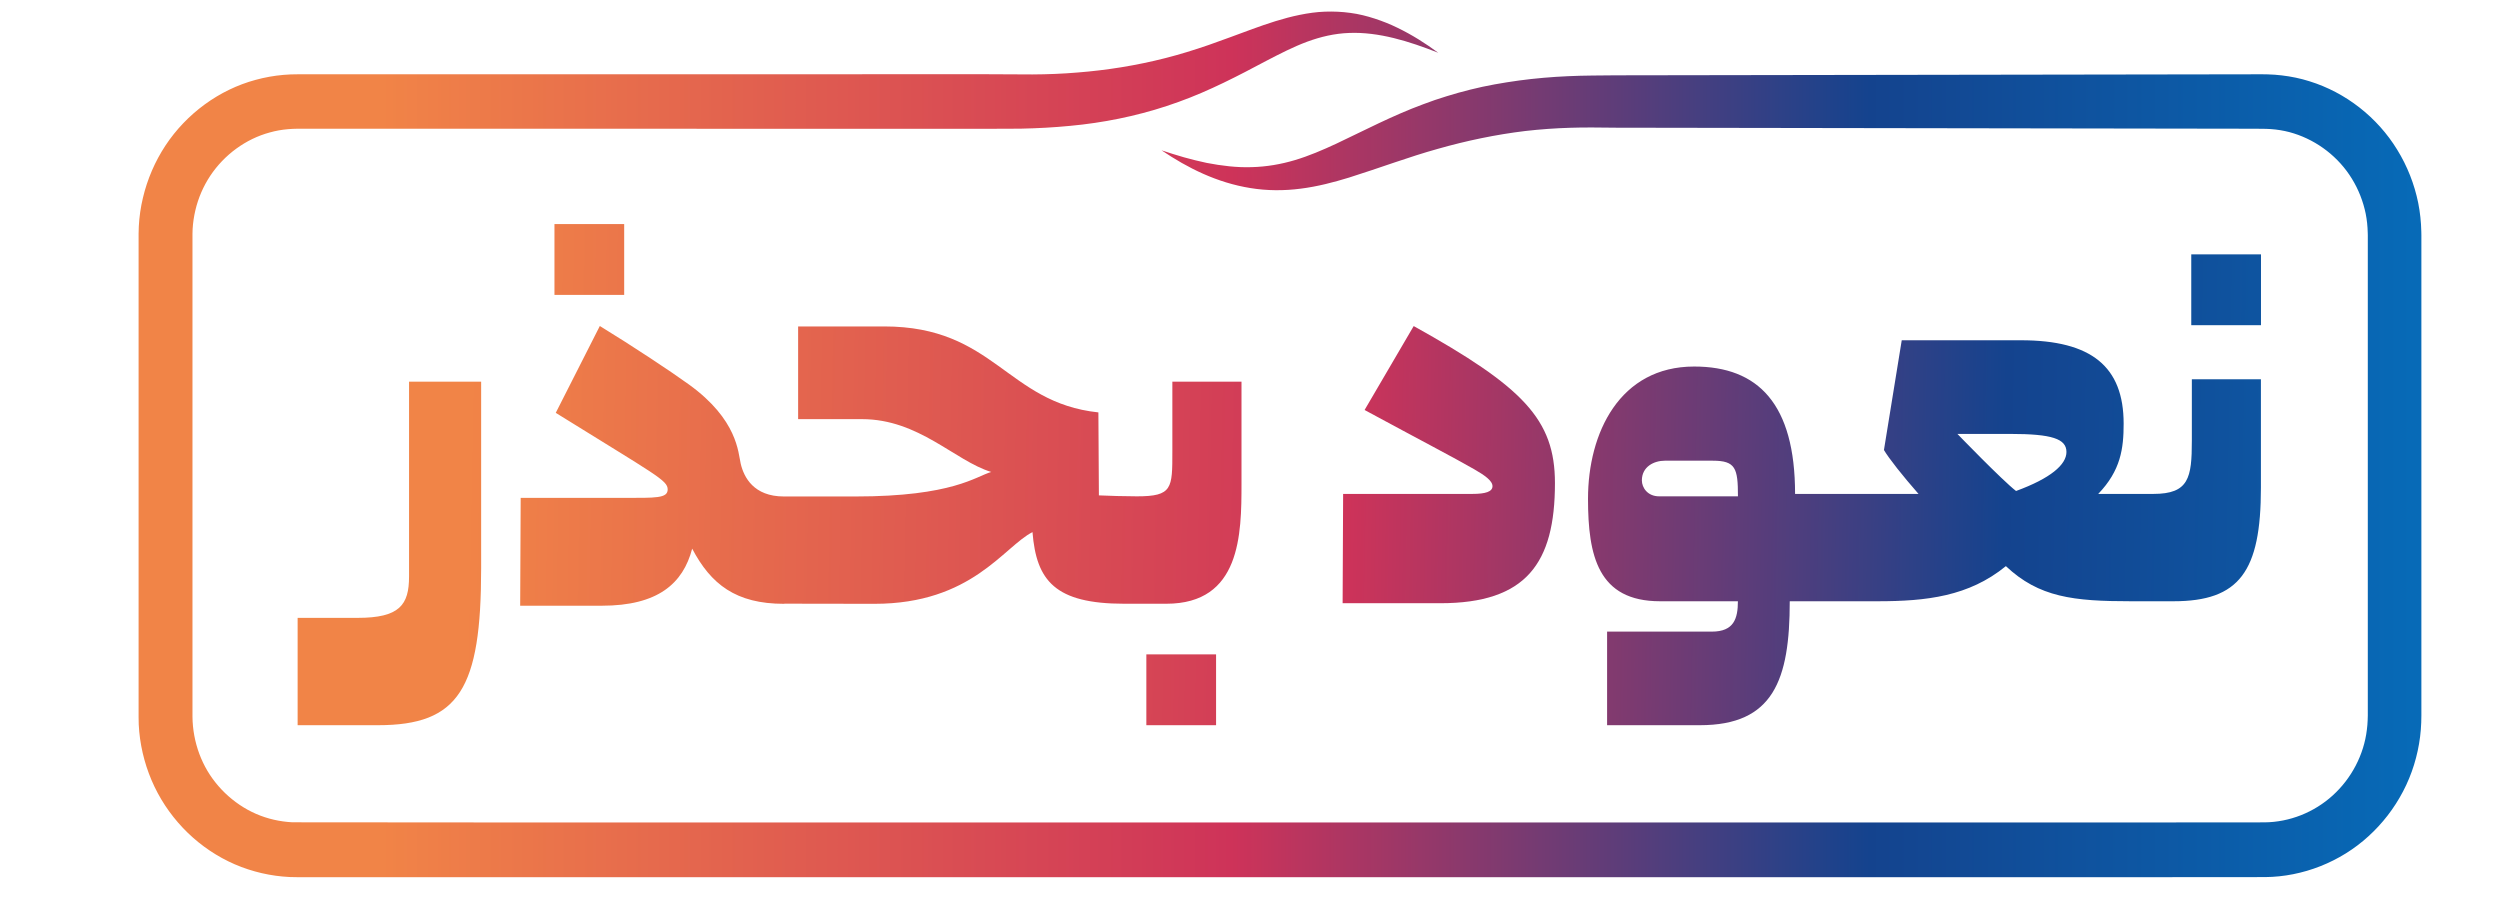 <svg xmlns="http://www.w3.org/2000/svg" xmlns:xlink="http://www.w3.org/1999/xlink" version="1.1" style="" xml:space="preserve" width="341.678" height="123.636"><rect id="backgroundrect" width="100%" height="100%" x="0" y="0" fill="none" stroke="none" class="" style=""/>
<style type="text/css">
	.st0{fill:url(#SVGID_1_);}
	.st1{fill:url(#SVGID_2_);}
	.st2{fill:url(#SVGID_3_);}
	.st3{fill:url(#SVGID_4_);}
	.st4{fill:url(#SVGID_5_);}
	.st5{fill:url(#SVGID_6_);}
	.st6{fill:url(#SVGID_7_);}
	.st7{fill:url(#SVGID_8_);}
</style>

<g class="currentLayer" style=""><title>Layer 1</title><g id="svg_1" class="">
	<g id="svg_2">
		<g id="svg_3">
			<linearGradient id="SVGID_1_" gradientUnits="userSpaceOnUse" x1="63.109" y1="101.026" x2="390.403" y2="107.071" transform="translate(0,0.826) translate(0,-0.826) translate(-0.826,0) translate(-0.826,0) translate(-0.826,0) translate(-0.826,0) translate(-0.826,0) translate(-0.826,0) translate(-0.826,0) translate(-0.826,0) translate(-0.826,0) translate(-0.826,0) translate(-0.826,0) translate(-0.826,0) translate(-0.826,0) translate(-22.314,-40.496) translate(29.686,1.581) scale(0.984,1) translate(-29.686,-1.581) ">
				<stop offset="0" style="stop-color:#F18447"/>
				<stop offset="0.367" style="stop-color:#CE3359"/>
				<stop offset="0.642" style="stop-color:#14438E"/>
				<stop offset="0.997" style="stop-color:#007ECC"/>
			</linearGradient>
			<path class="st0" d="M193.212,44.564 l-6.713,11.47 c7.56,4.09 12.147,6.47 14.982,8.1 c1.368,0.79 2.5,1.55 2.5,2.31 c0,0.76 -0.955,1.06 -2.756,1.06 c-5.778,0 -17.659,0 -17.659,0 l-0.069,14.94 c0,0 5.66,0 13.348,0 c11.753,0 15.671,-5.47 15.671,-16.41 C212.516,57.304 208.155,52.884 193.212,44.564 z" id="svg_4"/>
			<linearGradient id="SVGID_2_" gradientUnits="userSpaceOnUse" x1="62.958" y1="109.206" x2="390.251" y2="115.251" transform="translate(0,0.826) translate(0,-0.826) translate(-0.826,0) translate(-0.826,0) translate(-0.826,0) translate(-0.826,0) translate(-0.826,0) translate(-0.826,0) translate(-0.826,0) translate(-0.826,0) translate(-0.826,0) translate(-0.826,0) translate(-0.826,0) translate(-0.826,0) translate(-0.826,0) translate(-22.314,-40.496) translate(29.686,1.581) scale(0.984,1) translate(-29.686,-1.581) ">
				<stop offset="0" style="stop-color:#F18447"/>
				<stop offset="0.367" style="stop-color:#CE3359"/>
				<stop offset="0.642" style="stop-color:#14438E"/>
				<stop offset="0.997" style="stop-color:#007ECC"/>
			</linearGradient>
			<path class="st1" d="M299.562,51.834 c0,0 0,5.94 0,8.4 c0,5.07 -0.404,7.27 -5.256,7.27 h-7.54 c3.081,-3.2 3.475,-6.2 3.475,-9.6 c0,-7.8 -4.4,-11.4 -14.047,-11.4 c-7.55,0 -12.058,0 -16.281,0 L257.481,61.504 c0.66,1.13 2.559,3.53 4.725,6 h-6.831 h-10.04 c0,-12.33 -5.06,-17.41 -13.791,-17.41 c-10.178,0 -14.509,9.07 -14.509,18.07 c0,7.8 1.368,14.01 9.844,14.01 h10.641 c0,2.36 -0.541,4.15 -3.554,4.15 c-4.4,0 -14.322,0 -14.322,0 v12.79 c0,0 7.56,0 12.678,0 c10.04,0 12.285,-6.15 12.285,-16.94 h12.009 c6.694,0 12.472,-0.67 17.531,-4.8 c4.528,4.27 9.253,4.8 17.069,4.8 l5.837,0 c9.007,0 11.95,-4.05 11.95,-15.52 c0,-3.13 0,-14.82 0,-14.82 H299.562 zM226.749,67.834 c-1.565,0 -2.353,-1.18 -2.353,-2.18 c0,-1.87 1.654,-2.69 3.14,-2.69 c1.792,0 6.073,0 6.546,0 c3.13,0 3.445,1.03 3.445,4.87 H226.749 zM275.534,67.104 c-1.9,-1.47 -8.013,-7.8 -8.013,-7.8 s4.272,0 7.225,0 c5.709,0 7.678,0.67 7.678,2.47 C282.424,63.504 280.259,65.374 275.534,67.104 z" id="svg_5"/>
		</g>
		<linearGradient id="SVGID_3_" gradientUnits="userSpaceOnUse" x1="63.591" y1="74.958" x2="390.884" y2="81.003" transform="translate(0,0.826) translate(0,-0.826) translate(-0.826,0) translate(-0.826,0) translate(-0.826,0) translate(-0.826,0) translate(-0.826,0) translate(-0.826,0) translate(-0.826,0) translate(-0.826,0) translate(-0.826,0) translate(-0.826,0) translate(-0.826,0) translate(-0.826,0) translate(-0.826,0) translate(-22.314,-40.496) translate(29.686,1.581) scale(0.984,1) translate(-29.686,-1.581) ">
			<stop offset="0" style="stop-color:#F18447"/>
			<stop offset="0.367" style="stop-color:#CE3359"/>
			<stop offset="0.642" style="stop-color:#14438E"/>
			<stop offset="0.997" style="stop-color:#007ECC"/>
		</linearGradient>
		<rect x="299.483" y="34.764" class="st2" width="9.529" height="9.68" id="svg_6"/>
		<g id="svg_7">
			<g id="svg_8">
				<linearGradient id="SVGID_4_" gradientUnits="userSpaceOnUse" x1="62.839" y1="115.695" x2="390.132" y2="121.74" transform="translate(0,0.826) translate(0,-0.826) translate(-0.826,0) translate(-0.826,0) translate(-0.826,0) translate(-0.826,0) translate(-0.826,0) translate(-0.826,0) translate(-0.826,0) translate(-0.826,0) translate(-0.826,0) translate(-0.826,0) translate(-0.826,0) translate(-0.826,0) translate(-0.826,0) translate(-22.314,-40.496) translate(29.686,1.581) scale(0.984,1) translate(-29.686,-1.581) ">
					<stop offset="0" style="stop-color:#F18447"/>
					<stop offset="0.367" style="stop-color:#CE3359"/>
					<stop offset="0.642" style="stop-color:#14438E"/>
					<stop offset="0.997" style="stop-color:#007ECC"/>
				</linearGradient>
				<path class="st3" d="M55.905,52.164 c0,0 0,21.58 0,26.64 c0,3.88 -1.309,5.64 -7.018,5.64 c-2.756,0 -8.21,0 -8.21,0 v14.67 c0,0 6.507,0 10.976,0 c11.094,0 14.106,-4.97 14.106,-21.44 c0,-6 0,-25.51 0,-25.51 H55.905 z" id="svg_9"/>
				<linearGradient id="SVGID_5_" gradientUnits="userSpaceOnUse" x1="63.074" y1="102.947" x2="390.367" y2="108.992" transform="translate(0,0.826) translate(0,-0.826) translate(-0.826,0) translate(-0.826,0) translate(-0.826,0) translate(-0.826,0) translate(-0.826,0) translate(-0.826,0) translate(-0.826,0) translate(-0.826,0) translate(-0.826,0) translate(-0.826,0) translate(-0.826,0) translate(-0.826,0) translate(-0.826,0) translate(-22.314,-40.496) translate(29.686,1.581) scale(0.984,1) translate(-29.686,-1.581) ">
					<stop offset="0" style="stop-color:#F18447"/>
					<stop offset="0.367" style="stop-color:#CE3359"/>
					<stop offset="0.642" style="stop-color:#14438E"/>
					<stop offset="0.997" style="stop-color:#007ECC"/>
				</linearGradient>
				<path class="st4" d="M153.661,82.514 C153.661,82.514 153.661,82.514 153.661,82.514 C153.661,82.514 153.661,82.514 153.661,82.514 l5.739,0 c10.178,0 10.277,-9.49 10.277,-16.4 c0,-3.13 0,-13.95 0,-13.95 h-9.45 c0,0 0,7.05 0,9.52 c0,5.07 0.02,6.15 -4.843,6.15 c-1.309,0 -4.213,-0.07 -5.197,-0.13 l-0.069,-11.34 c-12.541,-1.33 -14.204,-11.75 -29.285,-11.75 c-7.816,0 -11.753,0 -11.753,0 v12.67 c0,0 2.225,0 8.721,0 c7.796,0 12.678,5.69 17.669,7.22 c-2.097,0.6 -5.237,3.35 -18.565,3.35 h-9.676 h-0.089 c-4.134,0 -5.473,-2.63 -5.906,-4.48 c-0.354,-1.51 -0.404,-6 -7.068,-10.82 c-2.372,-1.72 -7.727,-5.27 -12.186,-8 l-6.024,11.87 c13.692,8.51 15.287,9.21 15.297,10.46 c0.01,1.24 -1.664,1.16 -5.995,1.16 c-8.603,0 -14.096,0 -14.096,0 l-0.069,14.74 c0,0 3.416,0 11.163,0 c7.619,0 11.094,-3 12.344,-7.8 c2.559,4.87 5.975,7.54 12.541,7.54 l0.098,-0.02 l12.275,0.02 c13.308,0 17.659,-7.8 21.597,-9.8 C141.642,79.374 144.201,82.514 153.661,82.514 L153.661,82.514 z" id="svg_10"/>
			</g>
			<linearGradient id="SVGID_6_" gradientUnits="userSpaceOnUse" x1="63.59" y1="75.017" x2="390.883" y2="81.062" transform="translate(0,0.826) translate(0,-0.826) translate(-0.826,0) translate(-0.826,0) translate(-0.826,0) translate(-0.826,0) translate(-0.826,0) translate(-0.826,0) translate(-0.826,0) translate(-0.826,0) translate(-0.826,0) translate(-0.826,0) translate(-0.826,0) translate(-0.826,0) translate(-0.826,0) translate(-22.314,-40.496) translate(29.686,1.581) scale(0.984,1) translate(-29.686,-1.581) ">
				<stop offset="0" style="stop-color:#F18447"/>
				<stop offset="0.367" style="stop-color:#CE3359"/>
				<stop offset="0.642" style="stop-color:#14438E"/>
				<stop offset="0.997" style="stop-color:#007ECC"/>
			</linearGradient>
			<rect x="75.779" y="30.624" class="st5" width="9.529" height="9.68" id="svg_11"/>
			<linearGradient id="SVGID_7_" gradientUnits="userSpaceOnUse" x1="62.532" y1="132.294" x2="389.825" y2="138.339" transform="translate(0,0.826) translate(0,-0.826) translate(-0.826,0) translate(-0.826,0) translate(-0.826,0) translate(-0.826,0) translate(-0.826,0) translate(-0.826,0) translate(-0.826,0) translate(-0.826,0) translate(-0.826,0) translate(-0.826,0) translate(-0.826,0) translate(-0.826,0) translate(-0.826,0) translate(-22.314,-40.496) translate(29.686,1.581) scale(0.984,1) translate(-29.686,-1.581) ">
				<stop offset="0" style="stop-color:#F18447"/>
				<stop offset="0.367" style="stop-color:#CE3359"/>
				<stop offset="0.642" style="stop-color:#14438E"/>
				<stop offset="0.997" style="stop-color:#007ECC"/>
			</linearGradient>
			<rect x="156.673" y="89.434" class="st6" width="9.529" height="9.68" id="svg_12"/>
		</g>
	</g>
	<linearGradient id="SVGID_8_" gradientUnits="userSpaceOnUse" x1="51.993" y1="101.24" x2="368.951" y2="101.24" transform="translate(0,0.826) translate(0,-0.826) translate(-0.826,0) translate(-0.826,0) translate(-0.826,0) translate(-0.826,0) translate(-0.826,0) translate(-0.826,0) translate(-0.826,0) translate(-0.826,0) translate(-0.826,0) translate(-0.826,0) translate(-0.826,0) translate(-0.826,0) translate(-0.826,0) translate(-22.314,-40.496) translate(29.686,1.581) scale(0.984,1) translate(-29.686,-1.581) ">
		<stop offset="0" style="stop-color:#F18447"/>
		<stop offset="0.367" style="stop-color:#CE3359"/>
		<stop offset="0.642" style="stop-color:#14438E"/>
		<stop offset="0.997" style="stop-color:#007ECC"/>
	</linearGradient>
	<path class="st7" d="M158.75,20.544 c1.034,0.34 2.057,0.67 3.081,0.96 c1.034,0.28 2.057,0.55 3.091,0.76 c2.067,0.4 4.134,0.65 6.152,0.58 c2.018,-0.05 3.987,-0.39 5.896,-0.96 c1.91,-0.57 3.78,-1.37 5.67,-2.25 c3.77,-1.78 7.678,-3.84 11.881,-5.39 c1.043,-0.4 2.107,-0.76 3.189,-1.09 c1.073,-0.33 2.156,-0.64 3.258,-0.91 c2.185,-0.55 4.41,-0.93 6.635,-1.24 c2.225,-0.3 4.459,-0.49 6.694,-0.59 c1.112,-0.05 2.234,-0.08 3.347,-0.09 l3.209,-0.03 l87.362,-0.14 c0.975,-0.01 2.382,-0.01 3.632,0.15 c1.28,0.15 2.549,0.41 3.78,0.8 c4.951,1.53 9.292,4.92 12.009,9.37 c1.368,2.22 2.343,4.69 2.864,7.26 c0.256,1.29 0.394,2.59 0.423,3.9 l0.01,0.49 l0,0.41 v0.82 v1.63 v26.1 v26.1 v6.52 v3.26 v0.82 l-0.02,0.96 c-0.03,0.65 -0.069,1.31 -0.157,1.95 c-0.325,2.6 -1.112,5.15 -2.323,7.46 c-1.211,2.32 -2.825,4.41 -4.745,6.15 c-3.829,3.5 -8.967,5.53 -14.116,5.57 l-12.895,0.01 h-25.692 h-51.383 h-102.767 h-51.383 H52.607 h-6.428 h-3.209 h-1.604 l-0.807,0 l-0.965,-0.02 c-2.569,-0.12 -5.128,-0.71 -7.511,-1.74 c-2.372,-1.03 -4.558,-2.5 -6.418,-4.3 c-1.86,-1.8 -3.416,-3.94 -4.548,-6.3 c-1.132,-2.36 -1.841,-4.93 -2.087,-7.53 l-0.069,-0.98 L18.942,98.034 l0,-1.65 v-3.26 v-6.53 v-13.05 v-26.1 V34.394 v-1.63 v-0.41 v-0.2 L18.942,31.904 c0.01,-0.33 0.01,-0.65 0.03,-0.98 c0.069,-1.31 0.256,-2.61 0.561,-3.88 c0.6,-2.55 1.654,-4.99 3.091,-7.17 c2.874,-4.34 7.314,-7.61 12.314,-8.96 c1.25,-0.34 2.52,-0.57 3.809,-0.68 c0.64,-0.06 1.299,-0.08 1.919,-0.08 h1.604 h6.418 l86.062,-0.01 l6.349,0.03 c2.057,-0.01 4.105,-0.09 6.133,-0.26 c4.065,-0.32 8.072,-0.96 12.029,-1.97 c1.979,-0.5 3.937,-1.11 5.916,-1.79 c1.969,-0.68 3.947,-1.44 6.005,-2.19 c2.047,-0.74 4.184,-1.47 6.448,-1.93 c1.132,-0.23 2.284,-0.4 3.455,-0.44 c1.162,-0.04 2.333,0.01 3.475,0.17 c1.142,0.15 2.254,0.43 3.327,0.78 c1.073,0.35 2.107,0.76 3.101,1.25 c1.988,0.96 3.839,2.13 5.581,3.42 c-2.008,-0.79 -4.036,-1.51 -6.083,-2.01 c-2.038,-0.5 -4.095,-0.78 -6.093,-0.7 c-1.998,0.07 -3.908,0.52 -5.778,1.21 c-1.87,0.7 -3.701,1.64 -5.581,2.62 c-3.741,1.99 -7.727,4.08 -11.97,5.6 c-4.233,1.54 -8.682,2.56 -13.131,3.09 c-2.225,0.26 -4.459,0.43 -6.684,0.51 c-0.561,0.02 -1.112,0.03 -1.673,0.05 c-0.551,0.01 -1.073,0.01 -1.614,0.01 l-3.209,0.01 l-86.062,-0.01 h-6.418 h-1.604 c-0.453,0.01 -0.866,0.02 -1.29,0.06 c-0.847,0.07 -1.693,0.22 -2.51,0.45 c-3.288,0.89 -6.221,3.05 -8.131,5.92 c-0.955,1.44 -1.644,3.04 -2.038,4.72 c-0.197,0.84 -0.325,1.7 -0.374,2.56 c-0.01,0.22 -0.01,0.43 -0.02,0.65 l0,0.16 v0.2 v0.41 v1.63 v13.05 v26.1 v13.05 v6.53 v3.26 l0,1.61 l0.02,0.65 l0.049,0.65 c0.167,1.72 0.63,3.41 1.368,4.96 c0.738,1.56 1.772,2.97 3.012,4.17 c1.24,1.19 2.677,2.17 4.243,2.85 c1.565,0.68 3.248,1.06 4.951,1.15 l25.524,0.02 h51.383 h102.767 h51.383 h25.692 l12.797,-0.01 c3.416,-0.03 6.772,-1.36 9.322,-3.68 c2.549,-2.31 4.262,-5.55 4.666,-8.98 c0.059,-0.43 0.089,-0.86 0.108,-1.29 l0.02,-0.67 v-0.82 v-3.26 v-6.52 v-26.1 v-26.1 v-1.63 v-0.82 l0,-0.4 l-0.01,-0.33 c-0.02,-0.87 -0.108,-1.73 -0.276,-2.58 c-0.345,-1.69 -0.984,-3.32 -1.89,-4.79 c-1.801,-2.95 -4.695,-5.17 -7.934,-6.19 c-0.807,-0.26 -1.644,-0.43 -2.49,-0.53 c-0.866,-0.1 -1.614,-0.11 -2.776,-0.11 l-87.362,-0.14 l-3.209,-0.03 c-1.024,0 -2.057,0 -3.081,0.04 c-2.047,0.06 -4.085,0.21 -6.113,0.44 c-4.046,0.49 -8.013,1.32 -11.96,2.44 c-3.957,1.1 -7.885,2.59 -12.117,3.92 c-2.116,0.65 -4.321,1.23 -6.615,1.52 c-2.284,0.3 -4.636,0.29 -6.881,-0.08 C166.349,24.974 162.333,22.974 158.75,20.544 z" id="svg_13"/>
</g></g></svg>
